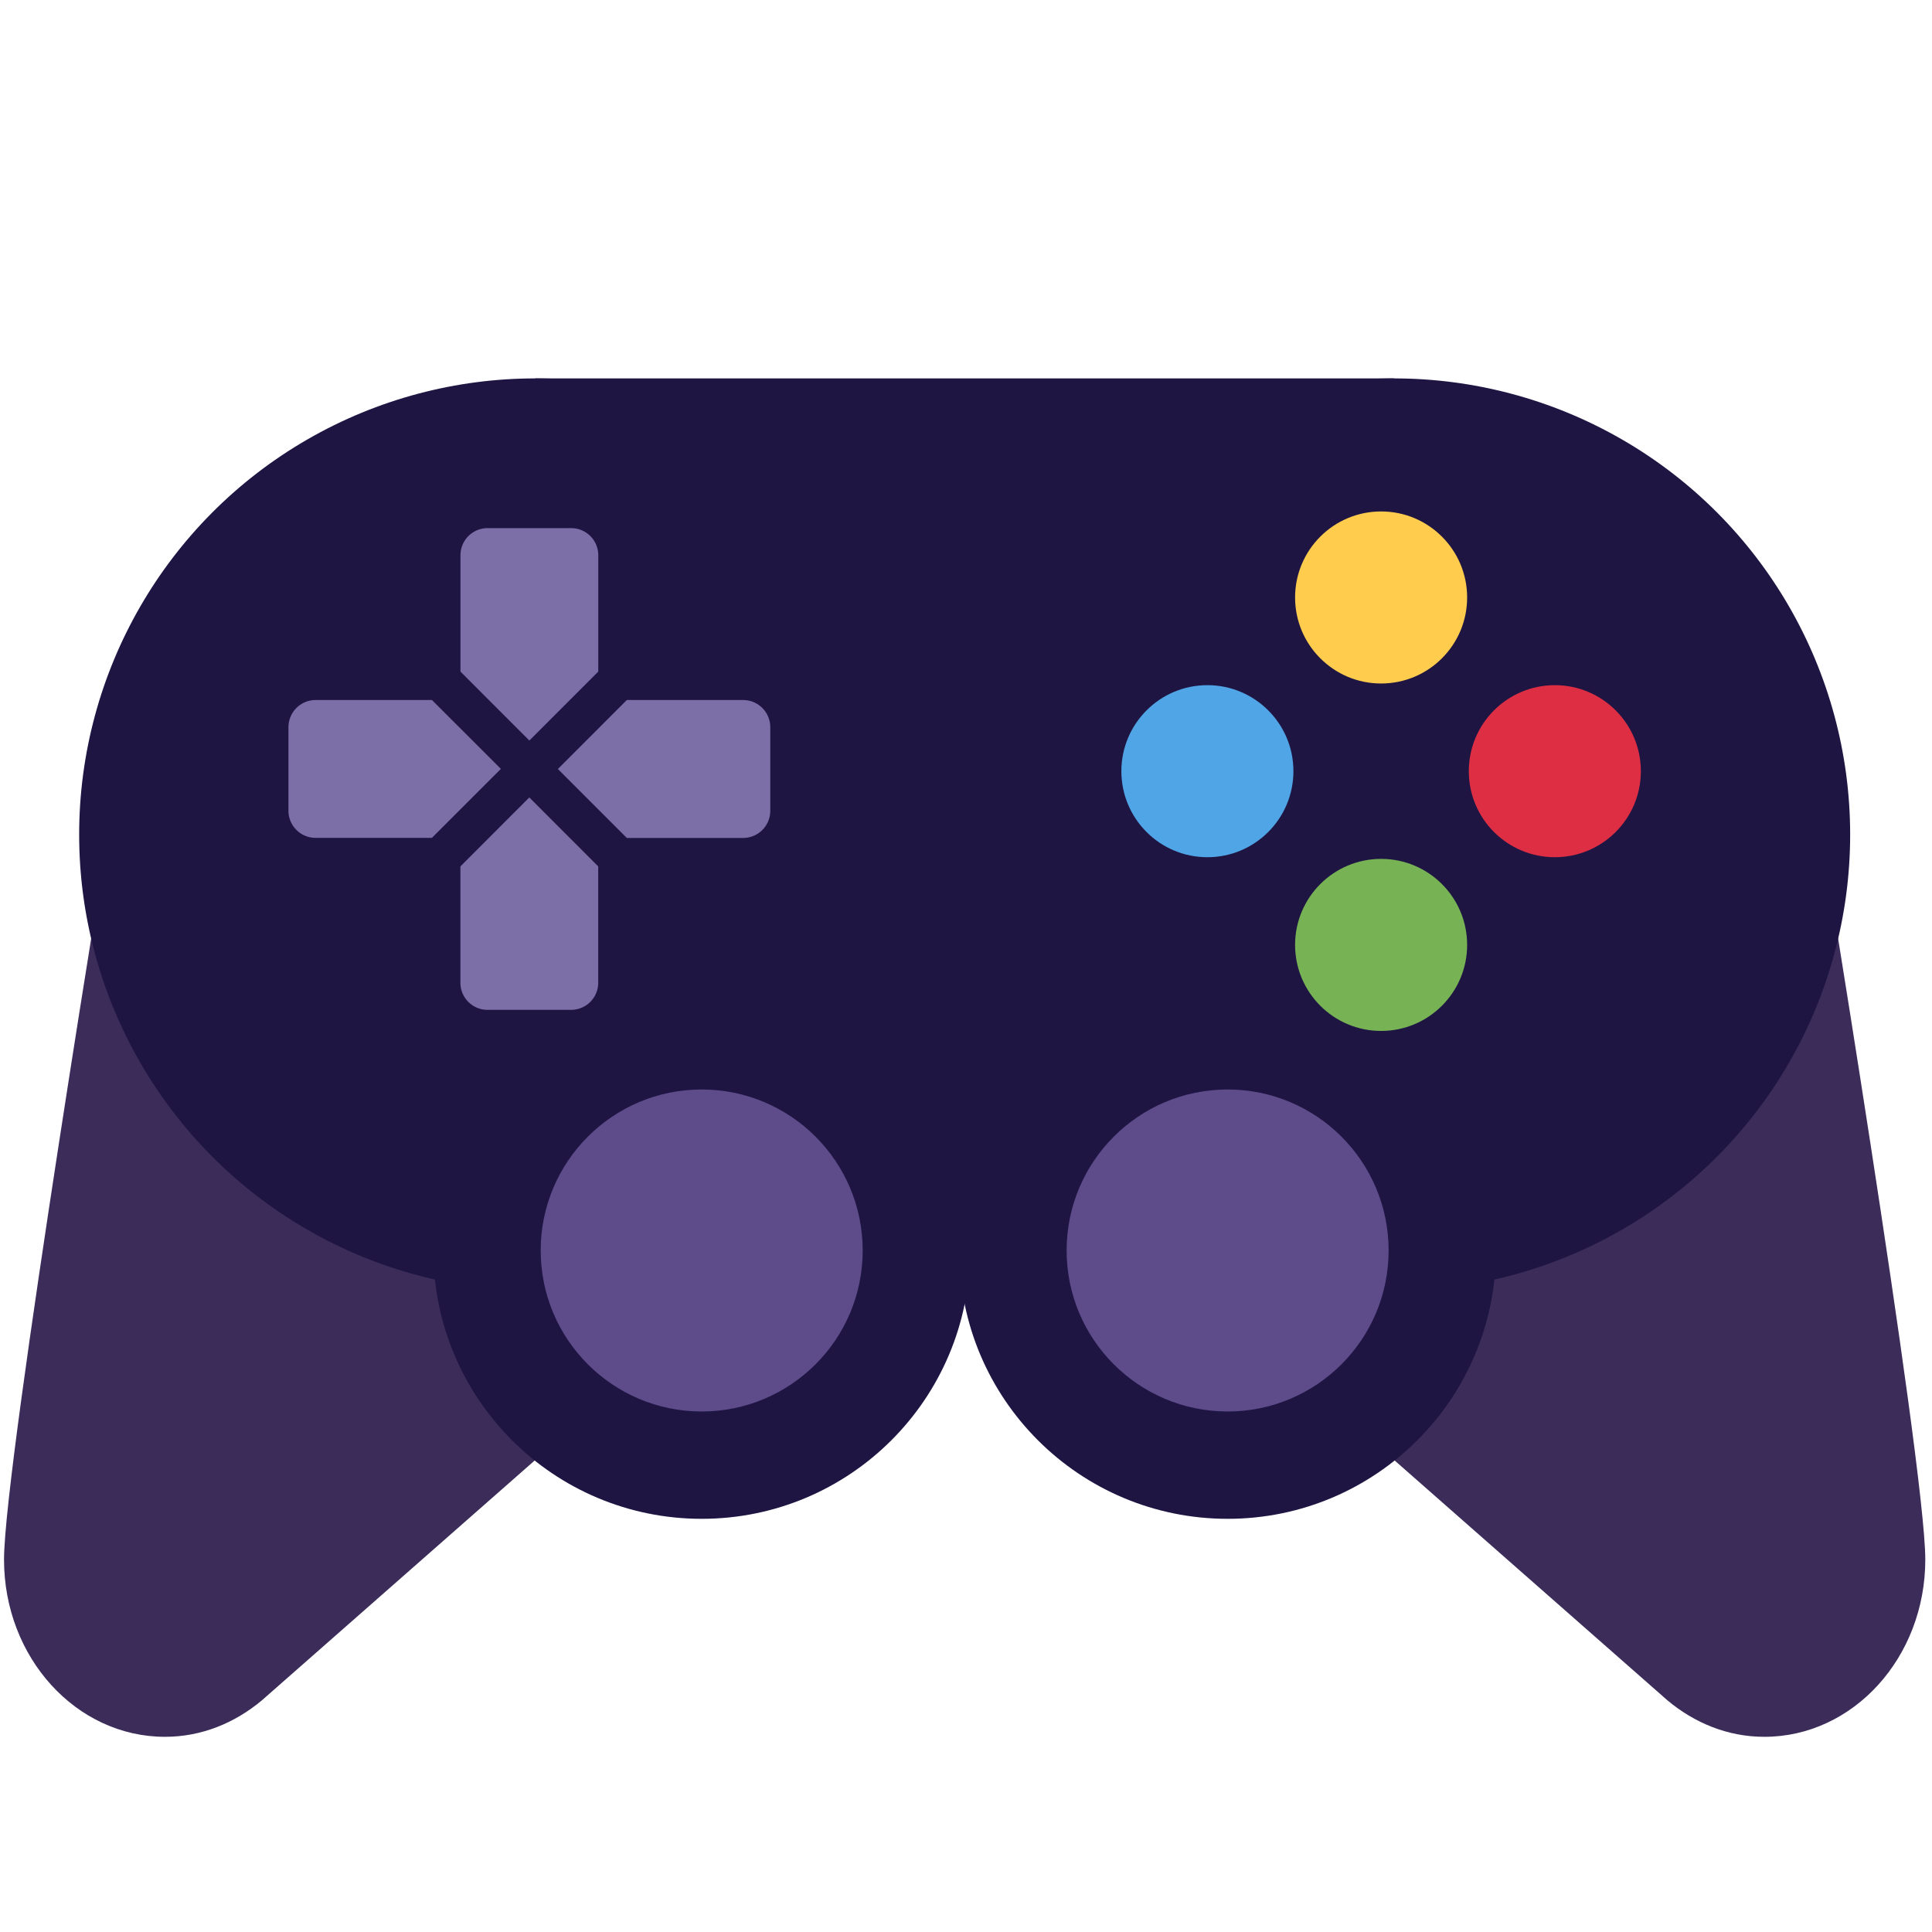 <svg xmlns="http://www.w3.org/2000/svg" width="1024" height="1024" viewBox="0 0 36 36">
  <path fill="#3B2C5A" d="m2.13 14.856-.004-.002S.075 27.271.075 29.061c0 1.824 1.343 3.302 3 3.302.68 0 1.3-.258 1.803-.678l10.166-8.938zm31.69 0 .004-.002s2.051 12.417 2.051 14.207c0 1.824-1.343 3.302-3 3.302-.68 0-1.3-.258-1.803-.678l-10.166-8.938z"/>
  <g fill="#1E1543">
    <circle cx="25.975" cy="15.551" r="8.5"/>
    <circle cx="9.975" cy="15.551" r="8.5"/>
    <path d="M9.975 7.051h16v16.87h-16z"/>
  </g>
  <circle cx="13.075" cy="23.301" r="5" fill="#1E1543"/>
  <circle cx="22.875" cy="23.301" r="5" fill="#1E1543"/>
  <circle cx="22.875" cy="23.301" r="3" fill="#5E4B8A"/>
  <circle cx="13.075" cy="23.301" r="3" fill="#5E4B8A"/>
  <!-- Buttons with original colors -->
  <circle cx="25.735" cy="11.133" r="1.603" fill="#FFCC4D"/>
  <circle cx="25.735" cy="17.607" r="1.603" fill="#77B255"/>
  <circle cx="22.498" cy="14.37" r="1.603" fill="#50A5E6"/>
  <circle cx="28.972" cy="14.37" r="1.603" fill="#DD2E44"/>
  <path fill="#7C6EA6" d="M11.148 12.514v-2.168a.505.505 0 0 0-.505-.505H9.085a.505.505 0 0 0-.505.505v2.168l1.284 1.285zm-2.569 3.63v2.168c0 .279.226.505.505.505h1.558a.505.505 0 0 0 .505-.505v-2.168l-1.284-1.285zm5.269-3.1H11.68l-1.285 1.285 1.285 1.285h2.168a.506.506 0 0 0 .505-.505V13.55a.506.506 0 0 0-.505-.506m-5.799 0H5.88a.506.506 0 0 0-.505.505v1.558c0 .279.226.505.505.505h2.168l1.285-1.285z"/>
</svg> 